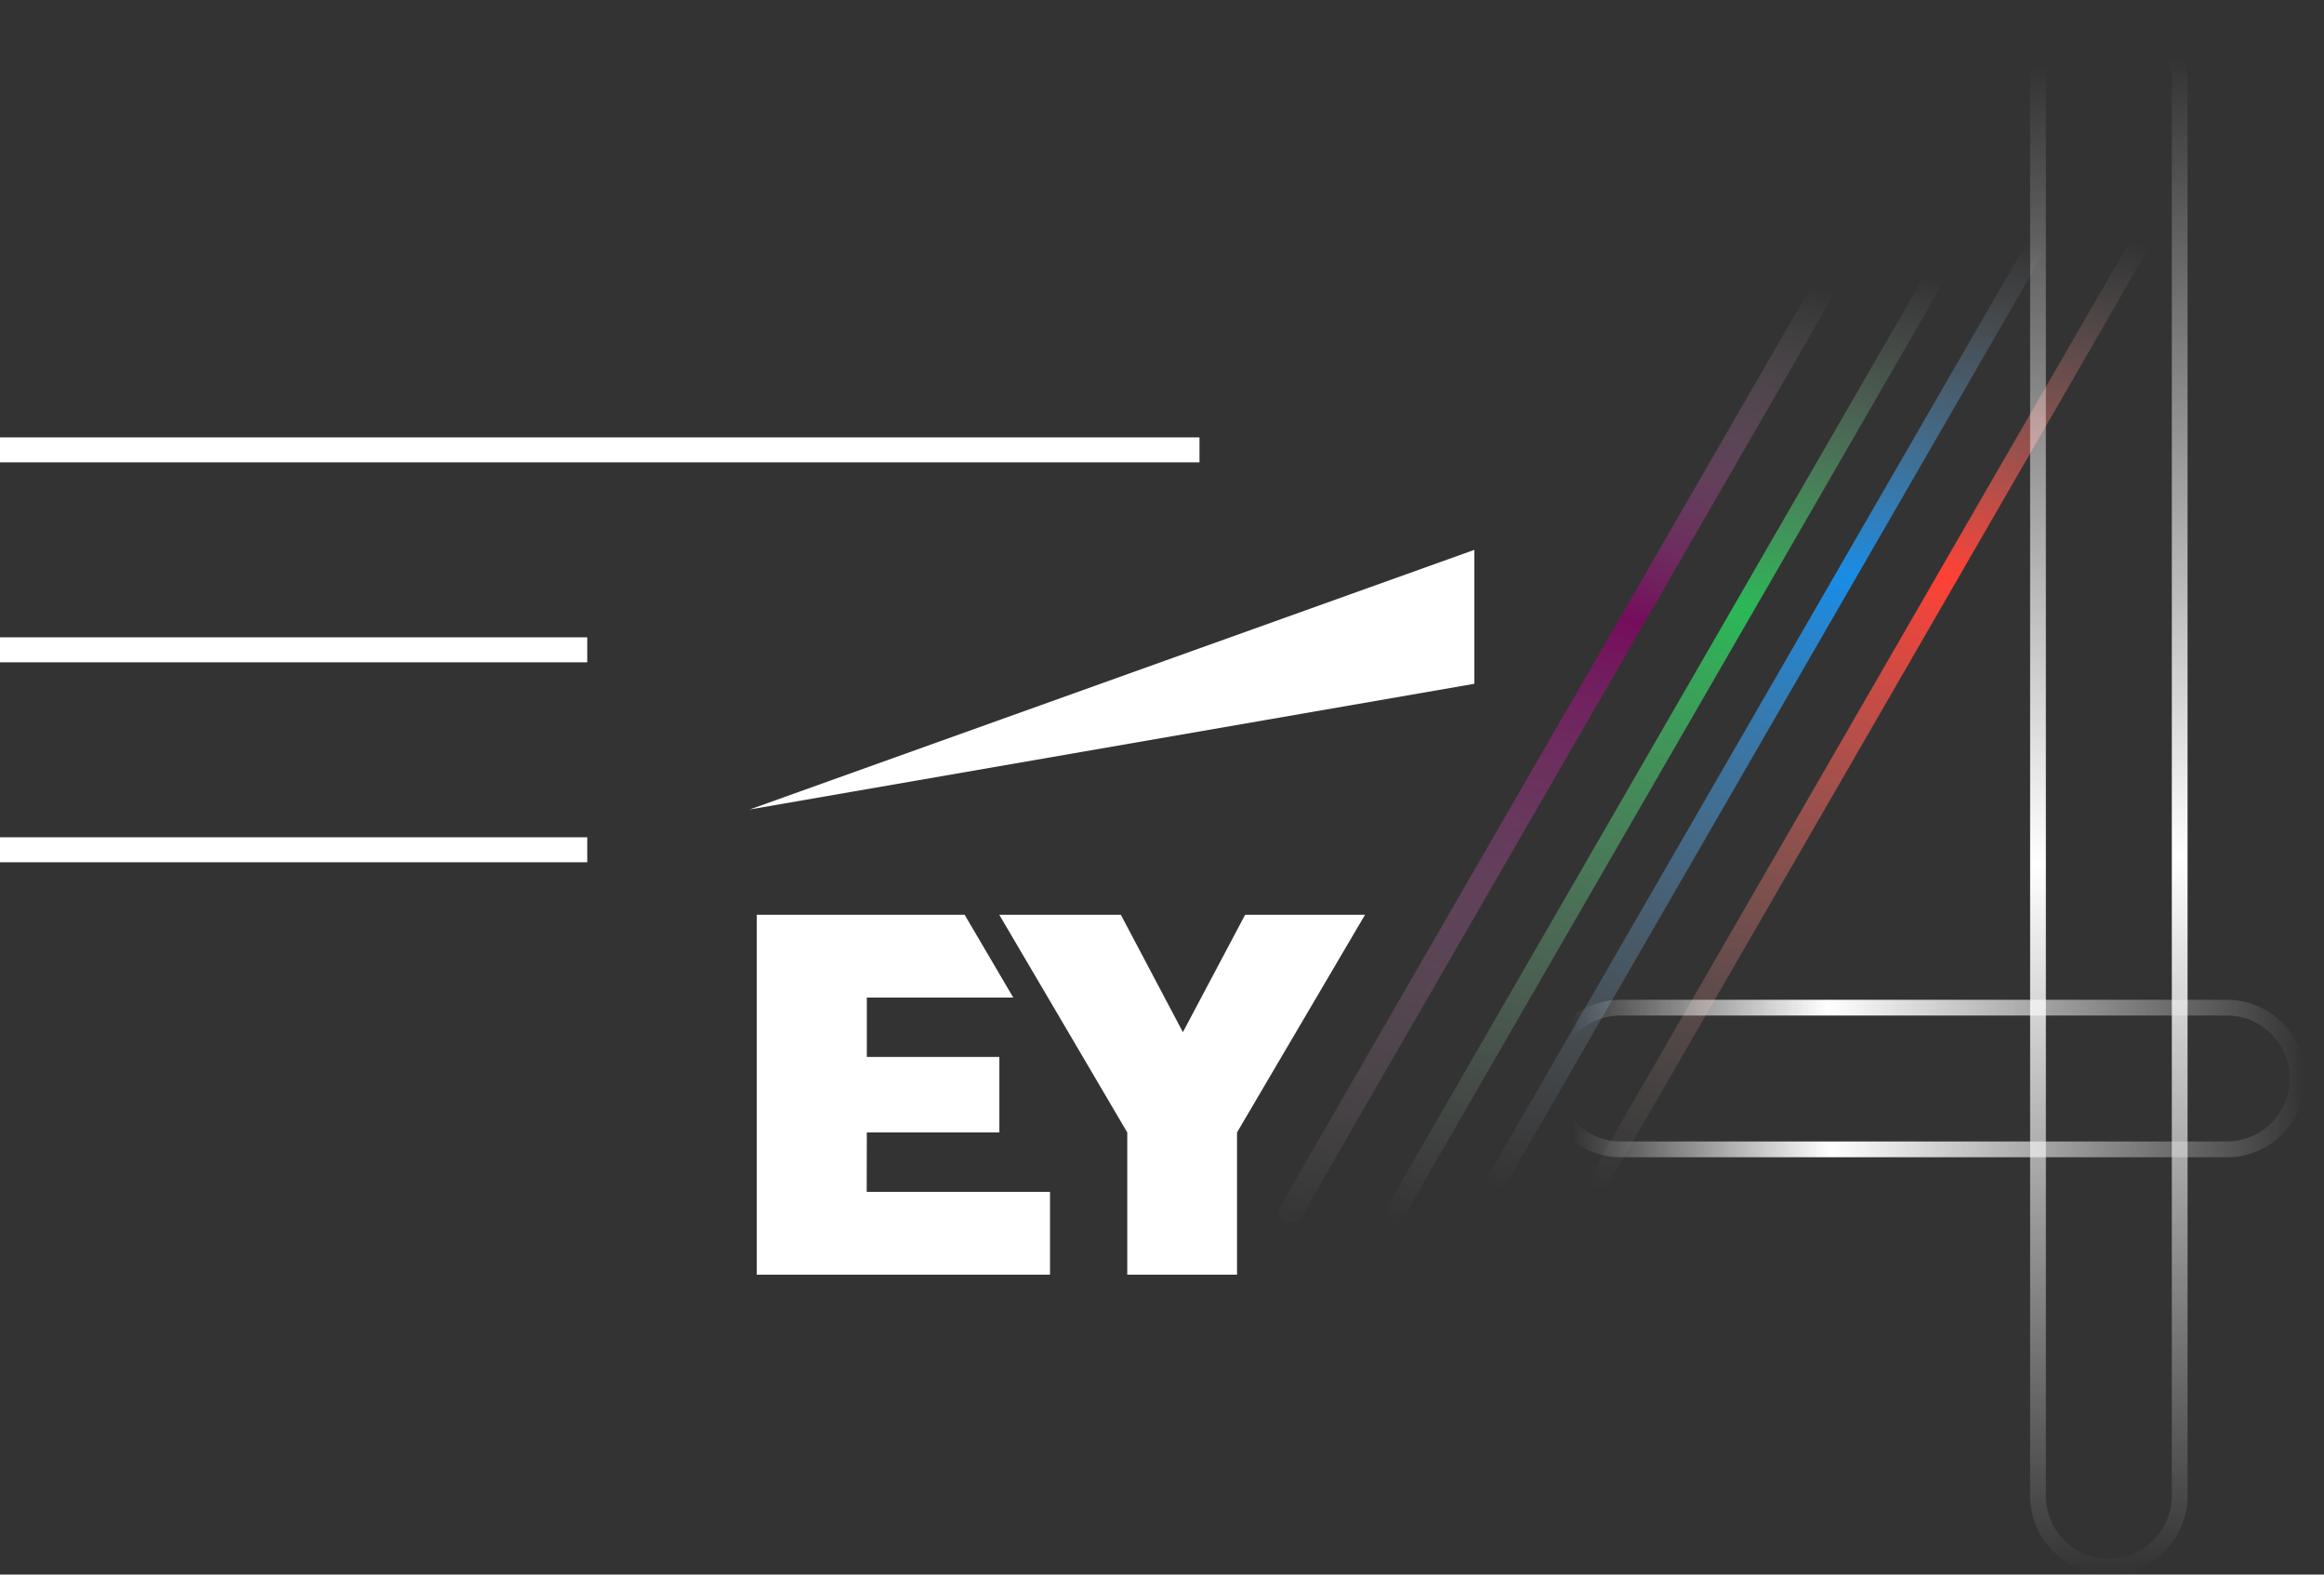 <svg width="93" height="63" viewBox="0 0 93 63" fill="none" xmlns="http://www.w3.org/2000/svg">
<rect x="0" y="0" width="93" height="63" fill="#333333" stroke="none"/>
<path d="M86.399 8.735L64.16 47.254C64.117 47.33 64.021 47.355 63.945 47.312C63.87 47.268 63.844 47.172 63.888 47.097L86.127 8.578C86.171 8.502 86.267 8.477 86.342 8.52C86.417 8.564 86.443 8.66 86.399 8.735Z" stroke="url(#paint0_linear_243_1388)" stroke-width="0.472"/>
<path d="M78.209 10.056L55.969 48.575C55.926 48.651 55.83 48.676 55.755 48.633C55.679 48.589 55.654 48.493 55.697 48.418L77.936 9.899C77.98 9.823 78.076 9.798 78.151 9.841C78.226 9.885 78.252 9.98 78.209 10.056Z" stroke="url(#paint1_linear_243_1388)" stroke-width="0.472"/>
<path d="M82.303 8.735L60.064 47.254C60.021 47.33 59.925 47.355 59.849 47.312C59.774 47.268 59.748 47.172 59.792 47.097L82.031 8.578C82.075 8.502 82.171 8.477 82.246 8.52C82.321 8.564 82.347 8.66 82.303 8.735Z" stroke="url(#paint2_linear_243_1388)" stroke-width="0.472"/>
<rect x="74.207" y="9.887" width="44.951" height="0.472" rx="0.236" transform="rotate(120 74.207 9.887)" stroke="url(#paint3_linear_243_1388)" stroke-width="0.472"/>
<path d="M64.857 40.317H89.111C90.676 40.317 91.945 41.586 91.946 43.151C91.946 44.717 90.676 45.986 89.111 45.986H64.857C63.291 45.986 62.023 44.717 62.023 43.151C62.023 41.586 63.291 40.317 64.857 40.317Z" stroke="url(#paint4_linear_243_1388)" stroke-width="0.63"/>
<path d="M87.225 3.15L87.225 59.85C87.225 61.415 85.956 62.685 84.39 62.685C82.824 62.684 81.555 61.415 81.555 59.85L81.555 3.15C81.555 1.585 82.824 0.316 84.39 0.315C85.956 0.315 87.225 1.585 87.225 3.15Z" stroke="url(#paint5_linear_243_1388)" stroke-width="0.63"/>
<path d="M0 18H48" stroke="white"/>
<path d="M0 26H23.5" stroke="white"/>
<path d="M0 34H23.5" stroke="white"/>
<g clip-path="url(#clip0_243_1388)">
<path fill-rule="evenodd" clip-rule="evenodd" d="M34.683 47.687H42.019V51H30.283V36.6H38.602L40.549 39.914H34.688V42.29H39.992V45.31H34.688L34.683 47.687ZM49.827 36.6L47.336 41.298L44.853 36.6H39.988L45.11 45.31V51H49.502V45.31L54.625 36.6H49.827Z" fill="white"/>
<path fill-rule="evenodd" clip-rule="evenodd" d="M59 27.359V22L30 32.388L59 27.359Z" fill="white"/>
</g>
<defs>
<linearGradient id="paint0_linear_243_1388" x1="85.551" y1="9.745" x2="73.509" y2="50.46" gradientUnits="userSpaceOnUse">
<stop stop-color="#999999" stop-opacity="0"/>
<stop offset="0.351" stop-color="#FF4136"/>
<stop offset="1" stop-color="#999999" stop-opacity="0"/>
</linearGradient>
<linearGradient id="paint1_linear_243_1388" x1="77.36" y1="11.066" x2="65.318" y2="51.781" gradientUnits="userSpaceOnUse">
<stop stop-color="#999999" stop-opacity="0"/>
<stop offset="0.351" stop-color="#2BB856"/>
<stop offset="1" stop-color="#999999" stop-opacity="0"/>
</linearGradient>
<linearGradient id="paint2_linear_243_1388" x1="81.455" y1="9.745" x2="69.413" y2="50.46" gradientUnits="userSpaceOnUse">
<stop stop-color="#999999" stop-opacity="0"/>
<stop offset="0.351" stop-color="#198CE6"/>
<stop offset="1" stop-color="#999999" stop-opacity="0"/>
</linearGradient>
<linearGradient id="paint3_linear_243_1388" x1="76.302" y1="10.346" x2="117.583" y2="0.417" gradientUnits="userSpaceOnUse">
<stop stop-color="#999999" stop-opacity="0"/>
<stop offset="0.351" stop-color="#750D5D"/>
<stop offset="1" stop-color="#999999" stop-opacity="0"/>
</linearGradient>
<linearGradient id="paint4_linear_243_1388" x1="62.899" y1="43.636" x2="92.255" y2="42.924" gradientUnits="userSpaceOnUse">
<stop stop-color="white" stop-opacity="0"/>
<stop offset="0.351" stop-color="white"/>
<stop offset="1" stop-color="white" stop-opacity="0"/>
</linearGradient>
<linearGradient id="paint5_linear_243_1388" x1="83.906" y1="2.458" x2="86.928" y2="62.873" gradientUnits="userSpaceOnUse">
<stop stop-color="white" stop-opacity="0"/>
<stop offset="0.528" stop-color="white"/>
<stop offset="1" stop-color="white" stop-opacity="0"/>
</linearGradient>
<clipPath id="clip0_243_1388">
<rect width="29" height="29" fill="white" transform="translate(30 22)"/>
</clipPath>
</defs>
</svg>
